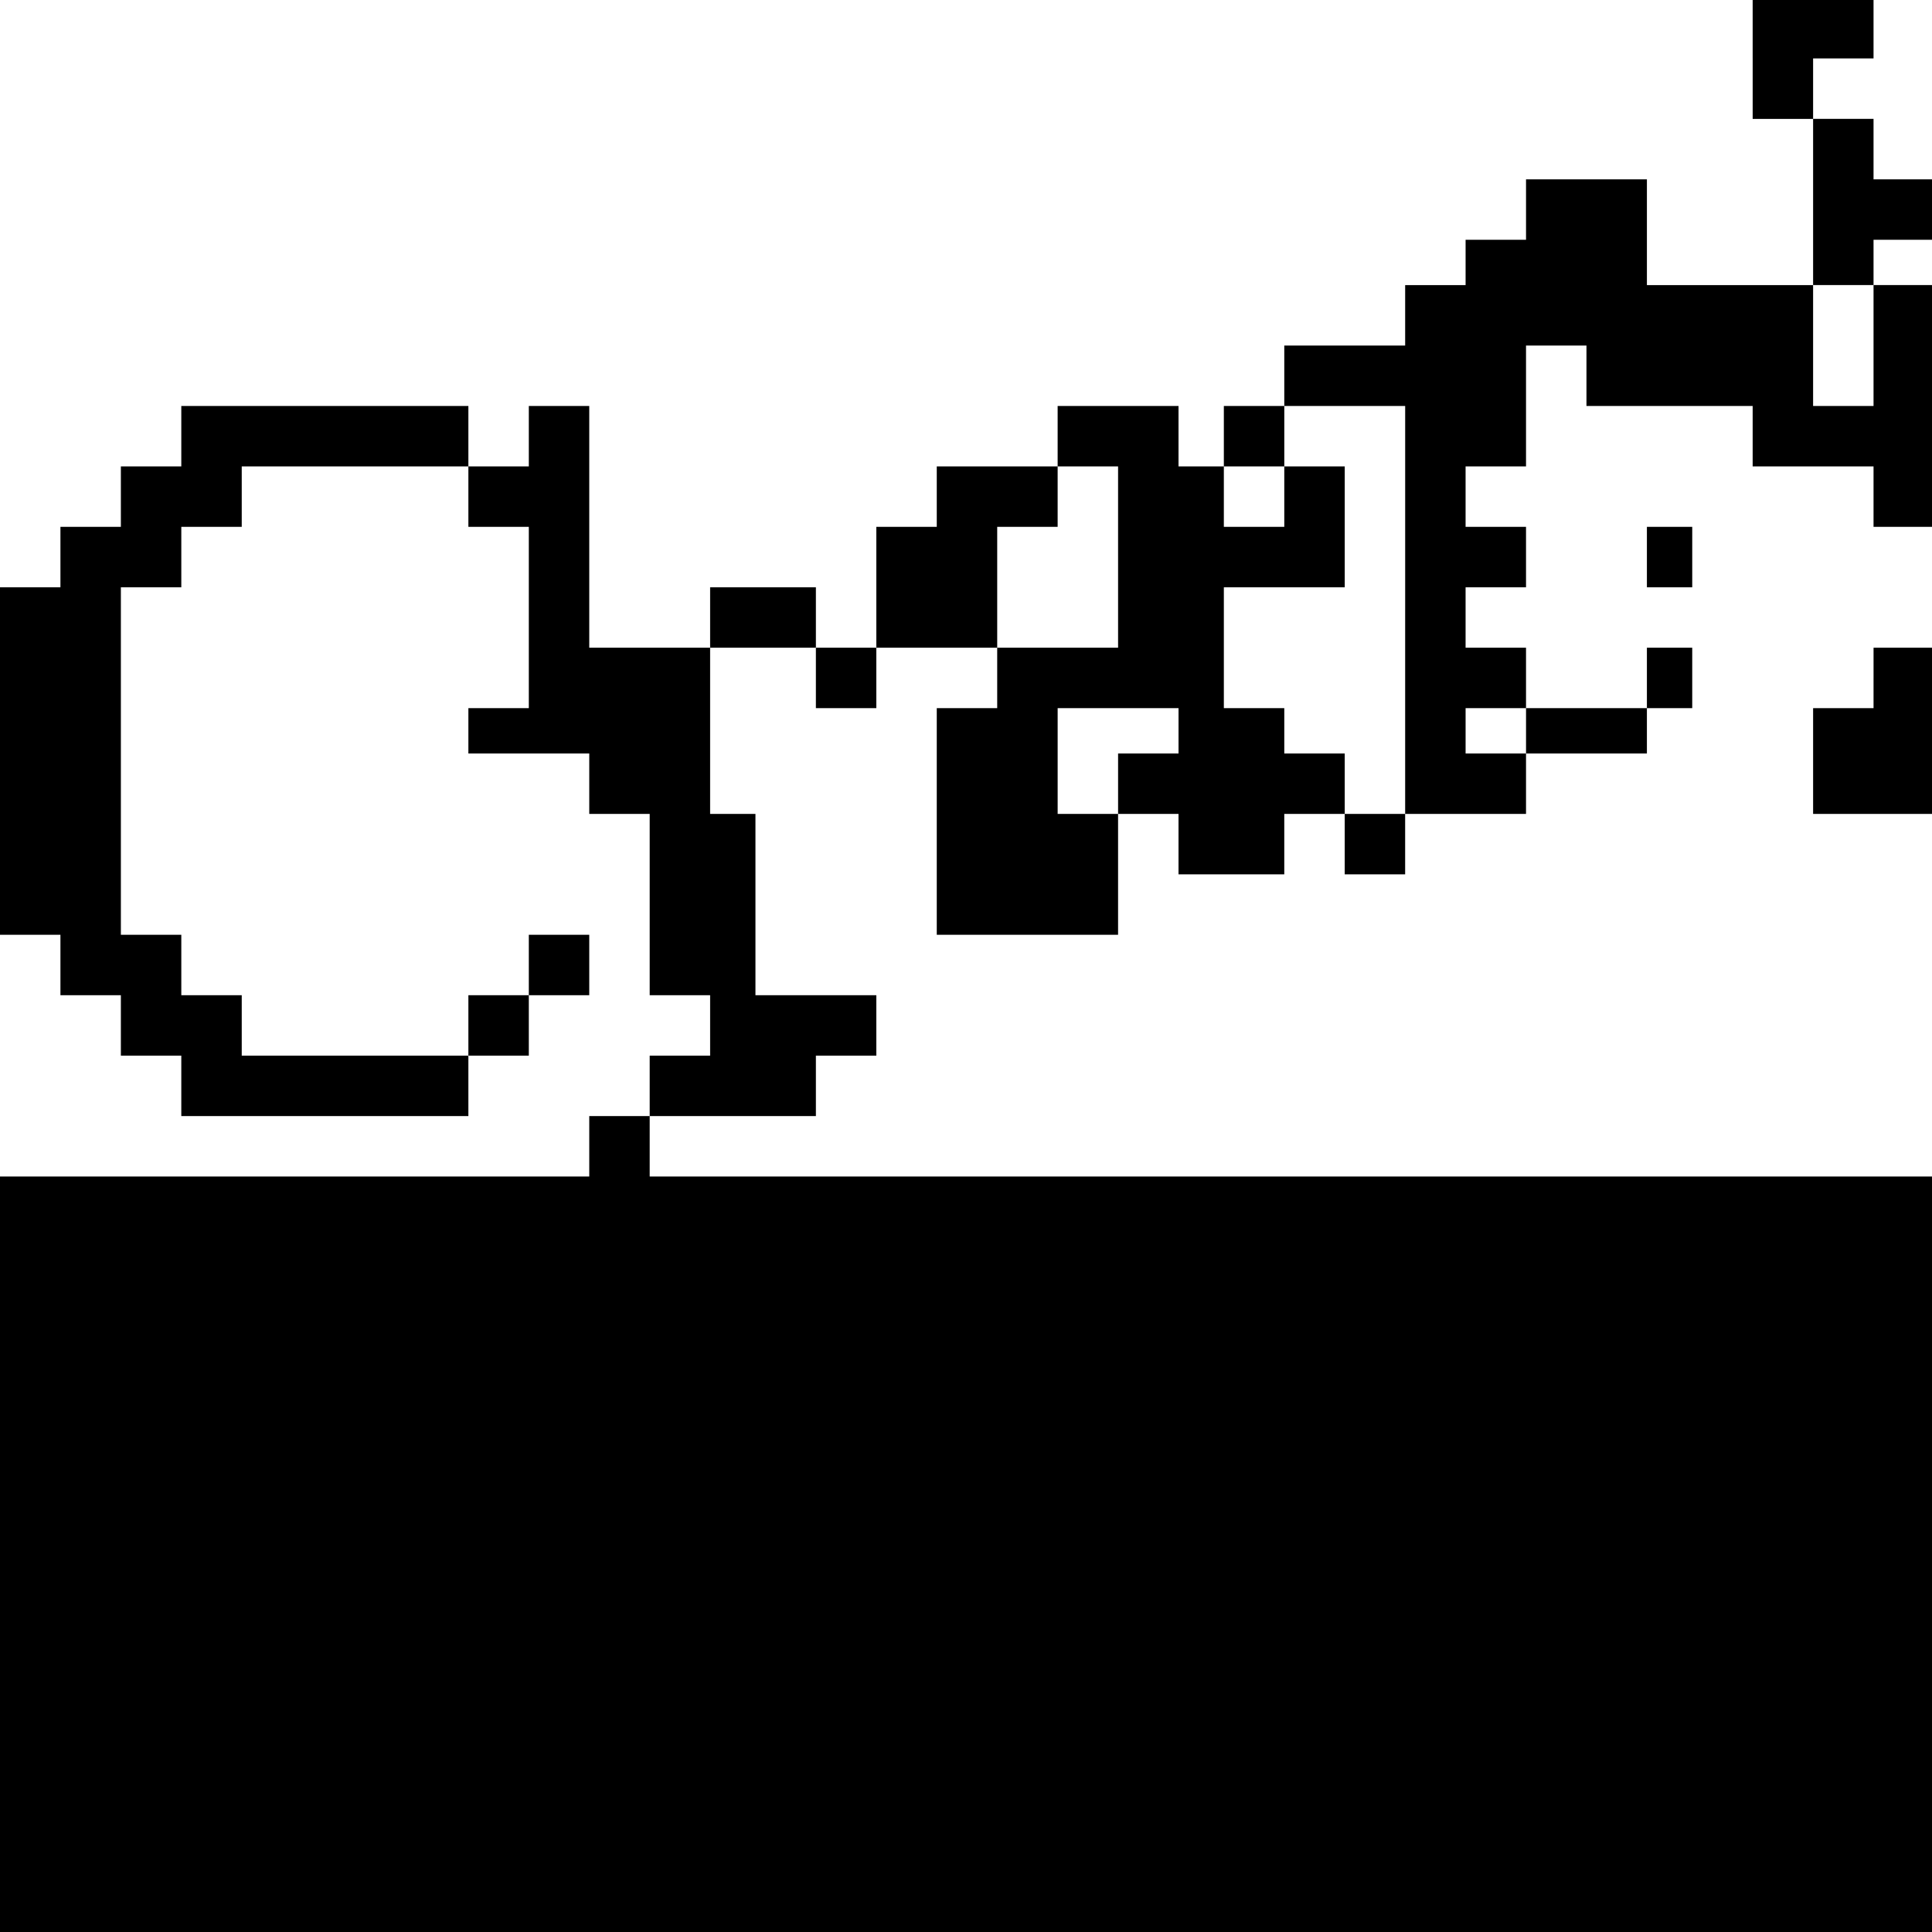 <?xml version="1.0" standalone="no"?>
<!DOCTYPE svg PUBLIC "-//W3C//DTD SVG 20010904//EN"
 "http://www.w3.org/TR/2001/REC-SVG-20010904/DTD/svg10.dtd">
<svg version="1.0" xmlns="http://www.w3.org/2000/svg"
 width="468pt" height="468pt" viewBox="0 0 468 468"
 preserveAspectRatio="xMidYMid meet">
<g transform="translate(0,468) scale(0.366,-0.366)"
fill="#000000" stroke="none">
<path d="M1160 1240 l0 -40 20 0 20 0 0 -55 0 -55 -55 0 -55 0 0 35 0 35 -40
0 -40 0 0 -20 0 -20 -20 0 -20 0 0 -15 0 -15 -20 0 -20 0 0 -20 0 -20 -40 0
-40 0 0 -20 0 -20 -20 0 -20 0 0 -20 0 -20 20 0 20 0 0 -20 0 -20 -20 0 -20 0
0 20 0 20 -15 0 -15 0 0 20 0 20 -40 0 -40 0 0 -20 0 -20 -40 0 -40 0 0 -20 0
-20 -20 0 -20 0 0 -40 0 -40 -20 0 -20 0 0 20 0 20 -35 0 -35 0 0 -20 0 -20
-40 0 -40 0 0 80 0 80 -20 0 -20 0 0 -20 0 -20 -20 0 -20 0 0 20 0 20 -95 0
-95 0 0 -20 0 -20 -20 0 -20 0 0 -20 0 -20 -20 0 -20 0 0 -20 0 -20 -20 0 -20
0 0 -115 0 -115 20 0 20 0 0 -20 0 -20 20 0 20 0 0 -20 0 -20 20 0 20 0 0 -20
0 -20 95 0 95 0 0 20 0 20 20 0 20 0 0 20 0 20 20 0 20 0 0 20 0 20 -20 0 -20
0 0 -20 0 -20 -20 0 -20 0 0 -20 0 -20 -75 0 -75 0 0 20 0 20 -20 0 -20 0 0
20 0 20 -20 0 -20 0 0 115 0 115 20 0 20 0 0 20 0 20 20 0 20 0 0 20 0 20 75
0 75 0 0 -20 0 -20 20 0 20 0 0 -60 0 -60 -20 0 -20 0 0 -15 0 -15 40 0 40 0
0 -20 0 -20 20 0 20 0 0 -60 0 -60 20 0 20 0 0 -20 0 -20 -20 0 -20 0 0 -20 0
-20 -20 0 -20 0 0 -20 0 -20 -195 0 -195 0 0 -250 0 -250 640 0 640 0 0 250 0
250 -425 0 -425 0 0 20 0 20 55 0 55 0 0 20 0 20 20 0 20 0 0 20 0 20 -40 0
-40 0 0 60 0 60 -15 0 -15 0 0 55 0 55 35 0 35 0 0 -20 0 -20 20 0 20 0 0 20
0 20 40 0 40 0 0 -20 0 -20 -20 0 -20 0 0 -75 0 -75 60 0 60 0 0 40 0 40 20 0
20 0 0 -20 0 -20 35 0 35 0 0 20 0 20 20 0 20 0 0 -20 0 -20 20 0 20 0 0 20 0
20 40 0 40 0 0 20 0 20 40 0 40 0 0 15 0 15 15 0 15 0 0 20 0 20 -15 0 -15 0
0 -20 0 -20 -40 0 -40 0 0 20 0 20 -20 0 -20 0 0 20 0 20 20 0 20 0 0 20 0 20
-20 0 -20 0 0 20 0 20 20 0 20 0 0 40 0 40 20 0 20 0 0 -20 0 -20 55 0 55 0 0
-20 0 -20 40 0 40 0 0 -20 0 -20 20 0 20 0 0 80 0 80 -20 0 -20 0 0 -40 0 -40
-20 0 -20 0 0 40 0 40 20 0 20 0 0 15 0 15 20 0 20 0 0 20 0 20 -20 0 -20 0 0
20 0 20 -20 0 -20 0 0 20 0 20 20 0 20 0 0 20 0 20 -40 0 -40 0 0 -40z m-230
-365 l0 -135 -20 0 -20 0 0 20 0 20 -20 0 -20 0 0 15 0 15 -20 0 -20 0 0 40 0
40 40 0 40 0 0 40 0 40 -20 0 -20 0 0 20 0 20 40 0 40 0 0 -135z m-190 35 l0
-60 -40 0 -40 0 0 40 0 40 20 0 20 0 0 20 0 20 20 0 20 0 0 -60z m40 -115 l0
-15 -20 0 -20 0 0 -20 0 -20 -20 0 -20 0 0 35 0 35 40 0 40 0 0 -15z m230 0
l0 -15 -20 0 -20 0 0 15 0 15 20 0 20 0 0 -15z"/>
<path d="M1090 910 l0 -20 15 0 15 0 0 20 0 20 -15 0 -15 0 0 -20z"/>
<path d="M1240 830 l0 -20 -20 0 -20 0 0 -35 0 -35 40 0 40 0 0 55 0 55 -20 0
-20 0 0 -20z"/>
</g>
</svg>

